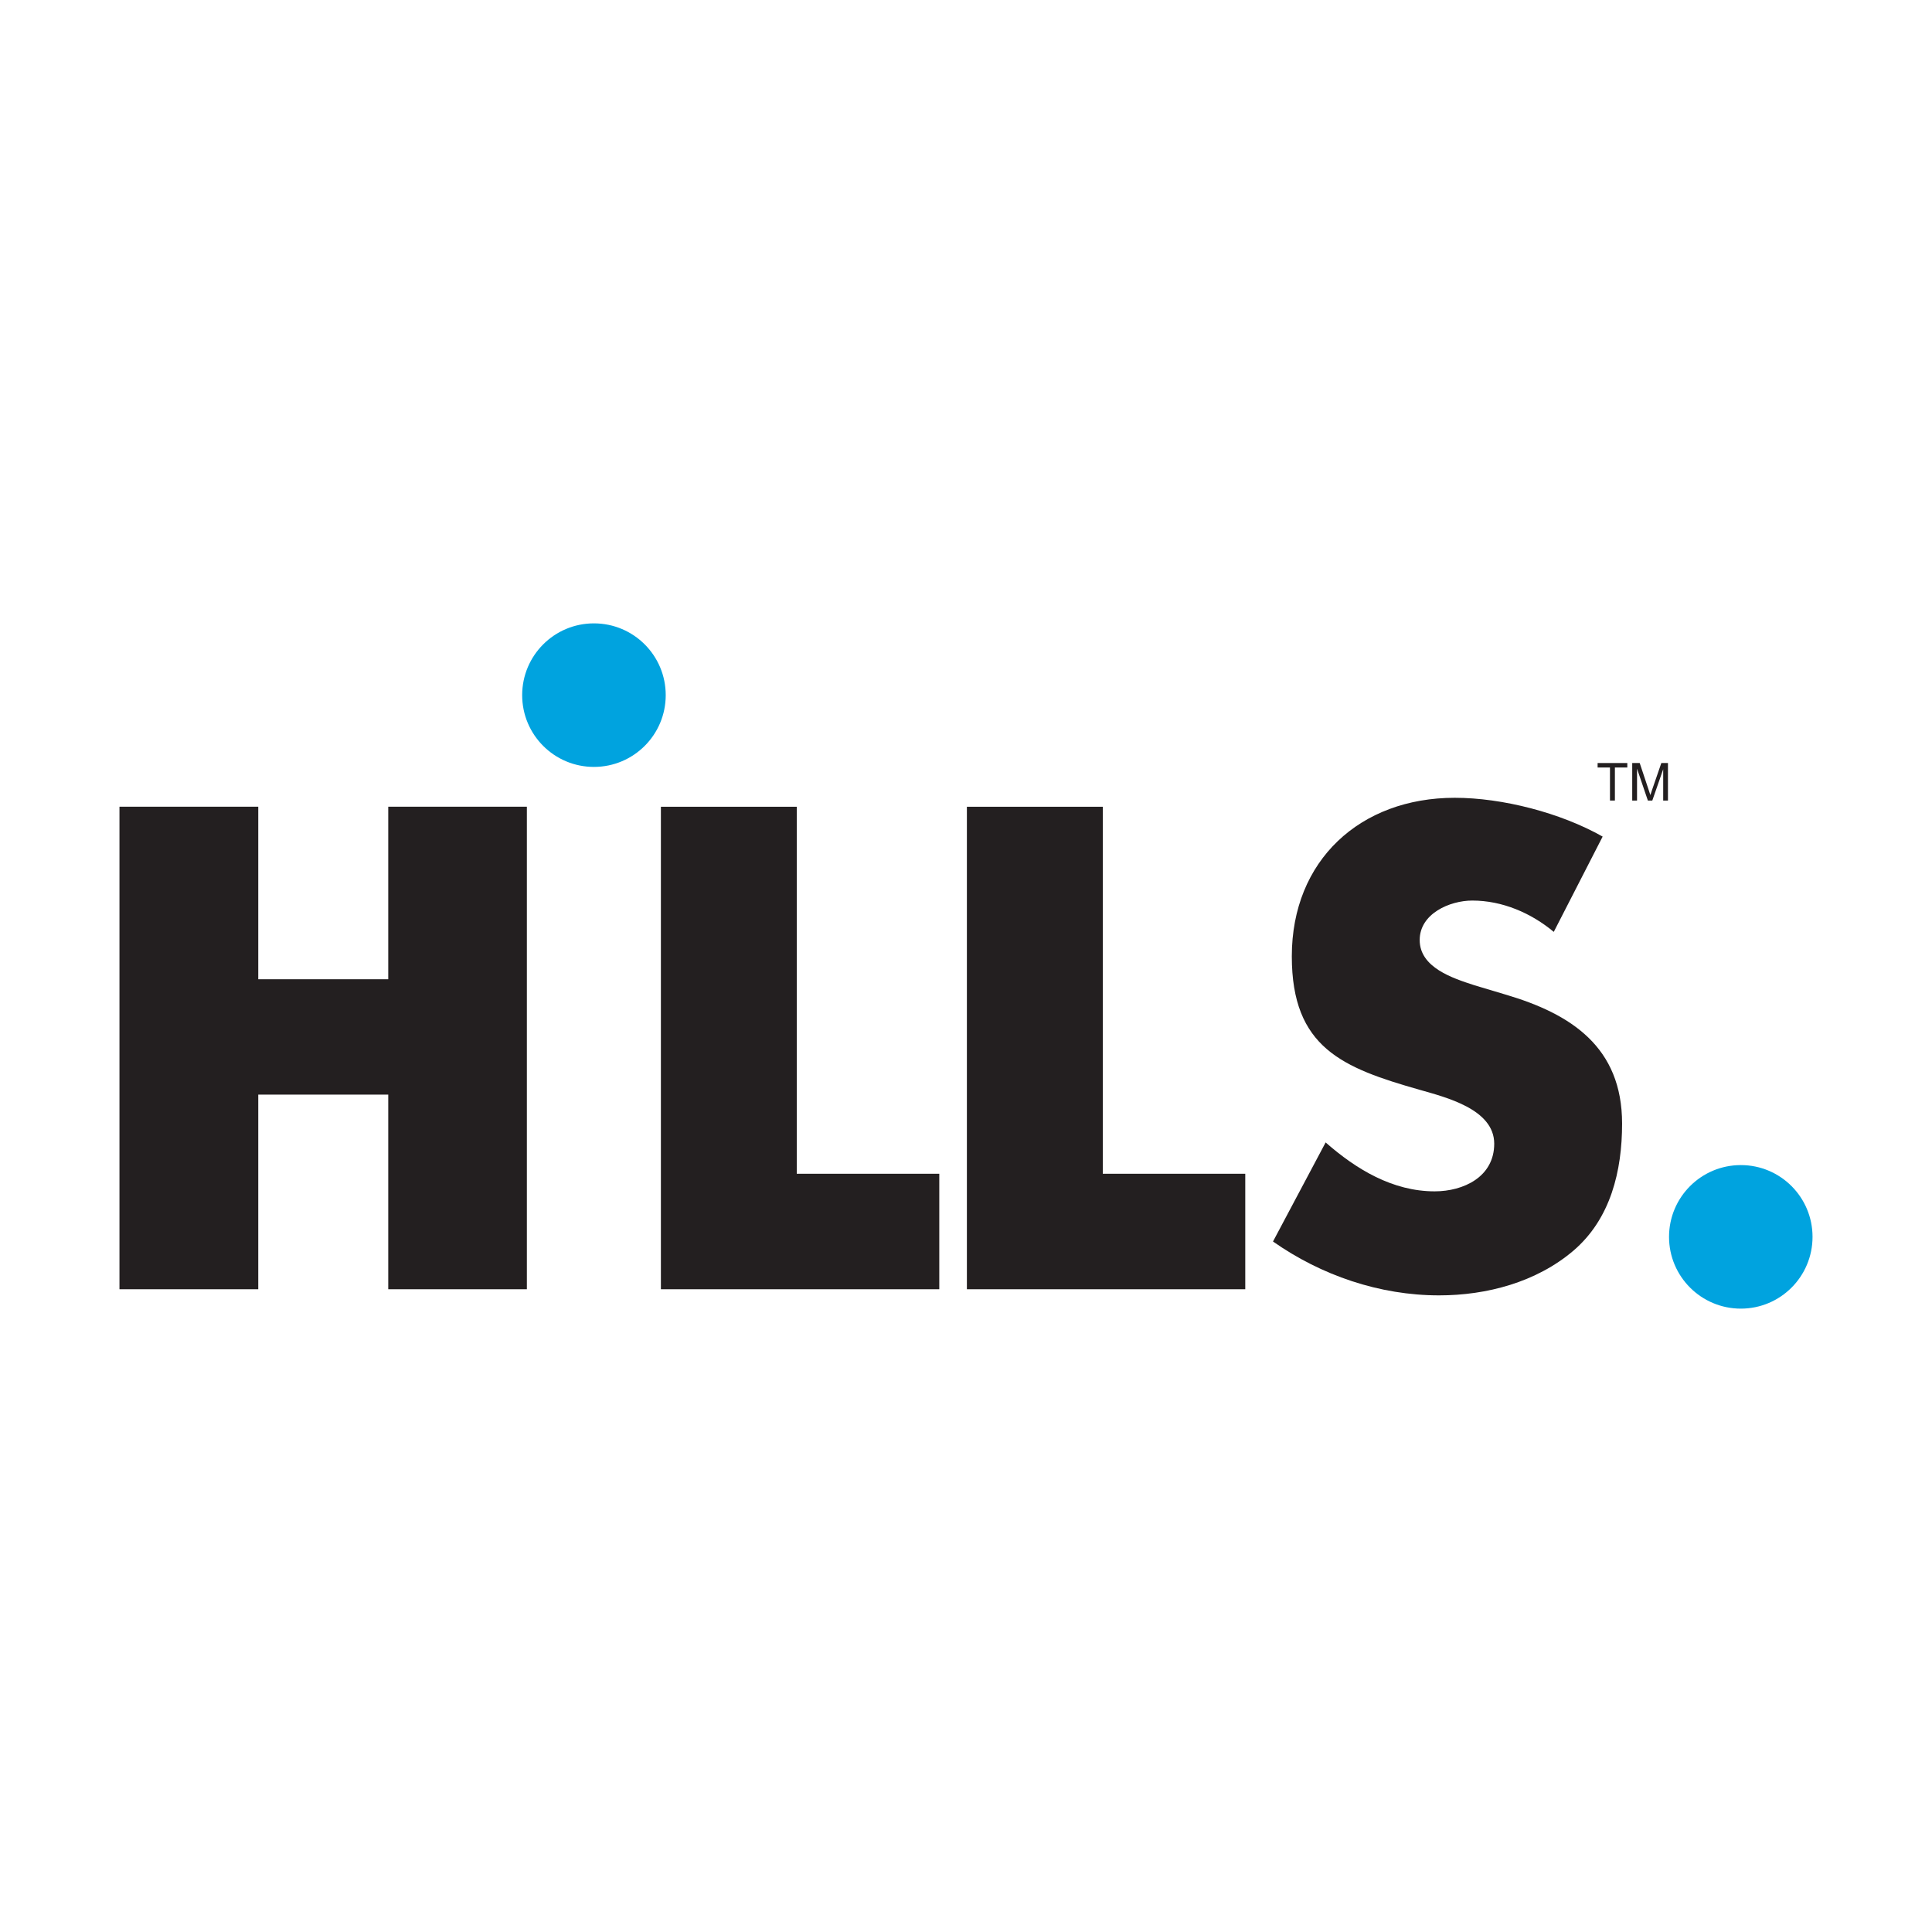 <?xml version="1.0" encoding="utf-8"?>
<!-- Generator: Adobe Illustrator 16.0.0, SVG Export Plug-In . SVG Version: 6.00 Build 0)  -->
<!DOCTYPE svg PUBLIC "-//W3C//DTD SVG 1.1//EN" "http://www.w3.org/Graphics/SVG/1.1/DTD/svg11.dtd">
<svg version="1.1" id="Layer_1" xmlns="http://www.w3.org/2000/svg" xmlns:xlink="http://www.w3.org/1999/xlink" x="0px" y="0px"
	 width="888px" height="888px" viewBox="0 0 888 888" enable-background="new 0 0 888 888" xml:space="preserve">
<g>
	<path fill="#231F20" d="M303.766,592.572V370.807h62.448V539.49h65.508v53.082H303.766z"/>
	<path fill="#231F20" d="M444.41,592.572V370.807h62.465V539.49h65.483v53.082H444.41z"/>
	<path fill="#00A3DF" d="M305.985,319.506c0,18.221-14.754,32.986-33.002,32.986c-18.216,0-32.979-14.765-32.979-32.986
		c0-18.229,14.762-32.989,32.979-32.989C291.231,286.517,305.985,301.277,305.985,319.506z"/>
	<path fill="#00A3DF" d="M833.089,568.5c0,18.217-14.729,32.982-32.958,32.982c-18.212,0-32.996-14.766-32.996-32.982
		c0-18.232,14.784-32.994,32.996-32.994C818.36,535.506,833.089,550.268,833.089,568.5z"/>
	<path fill="#231F20" d="M714.155,428.318c-10.375-8.658-23.622-14.397-37.445-14.397c-10.379,0-24.183,6.019-24.183,18.141
		c0,12.691,15.262,17.56,25.045,20.751l14.405,4.317c30.235,8.896,53.58,24.175,53.58,59.321c0,21.613-5.199,43.775-22.48,58.486
		c-16.999,14.412-39.75,20.449-61.639,20.449c-27.364,0-54.178-9.201-76.332-24.76l24.195-45.535
		c14.096,12.391,30.836,22.482,50.107,22.482c13.272,0,27.378-6.646,27.378-21.9c0-15.852-22.176-21.305-34.26-24.77
		c-35.44-10.088-58.772-19.322-58.772-61.366c0-44.073,31.405-72.851,74.893-72.851c21.886,0,48.672,6.898,67.974,17.829
		L714.155,428.318z"/>
	<path fill="#231F20" d="M54.911,370.784h63.796v79.308h59.746v-79.308h63.71v221.788h-63.71v-89.457h-59.746v89.457H54.911V370.784
		z"/>
	<g>
		<path fill="#231F20" d="M739.99,367.952v-15.185h-5.683v-2.061h13.652v2.061h-5.708v15.185H739.99z"/>
		<path fill="#231F20" d="M750.214,367.952v-17.246h3.44l4.071,12.222c0.366,1.128,0.667,1.957,0.828,2.512
			c0.192-0.591,0.492-1.513,0.907-2.737l4.132-11.997h3.047v17.246h-2.191v-14.397l-5.005,14.397h-2.039l-4.979-14.651v14.651
			H750.214z"/>
	</g>
</g>
</svg>
